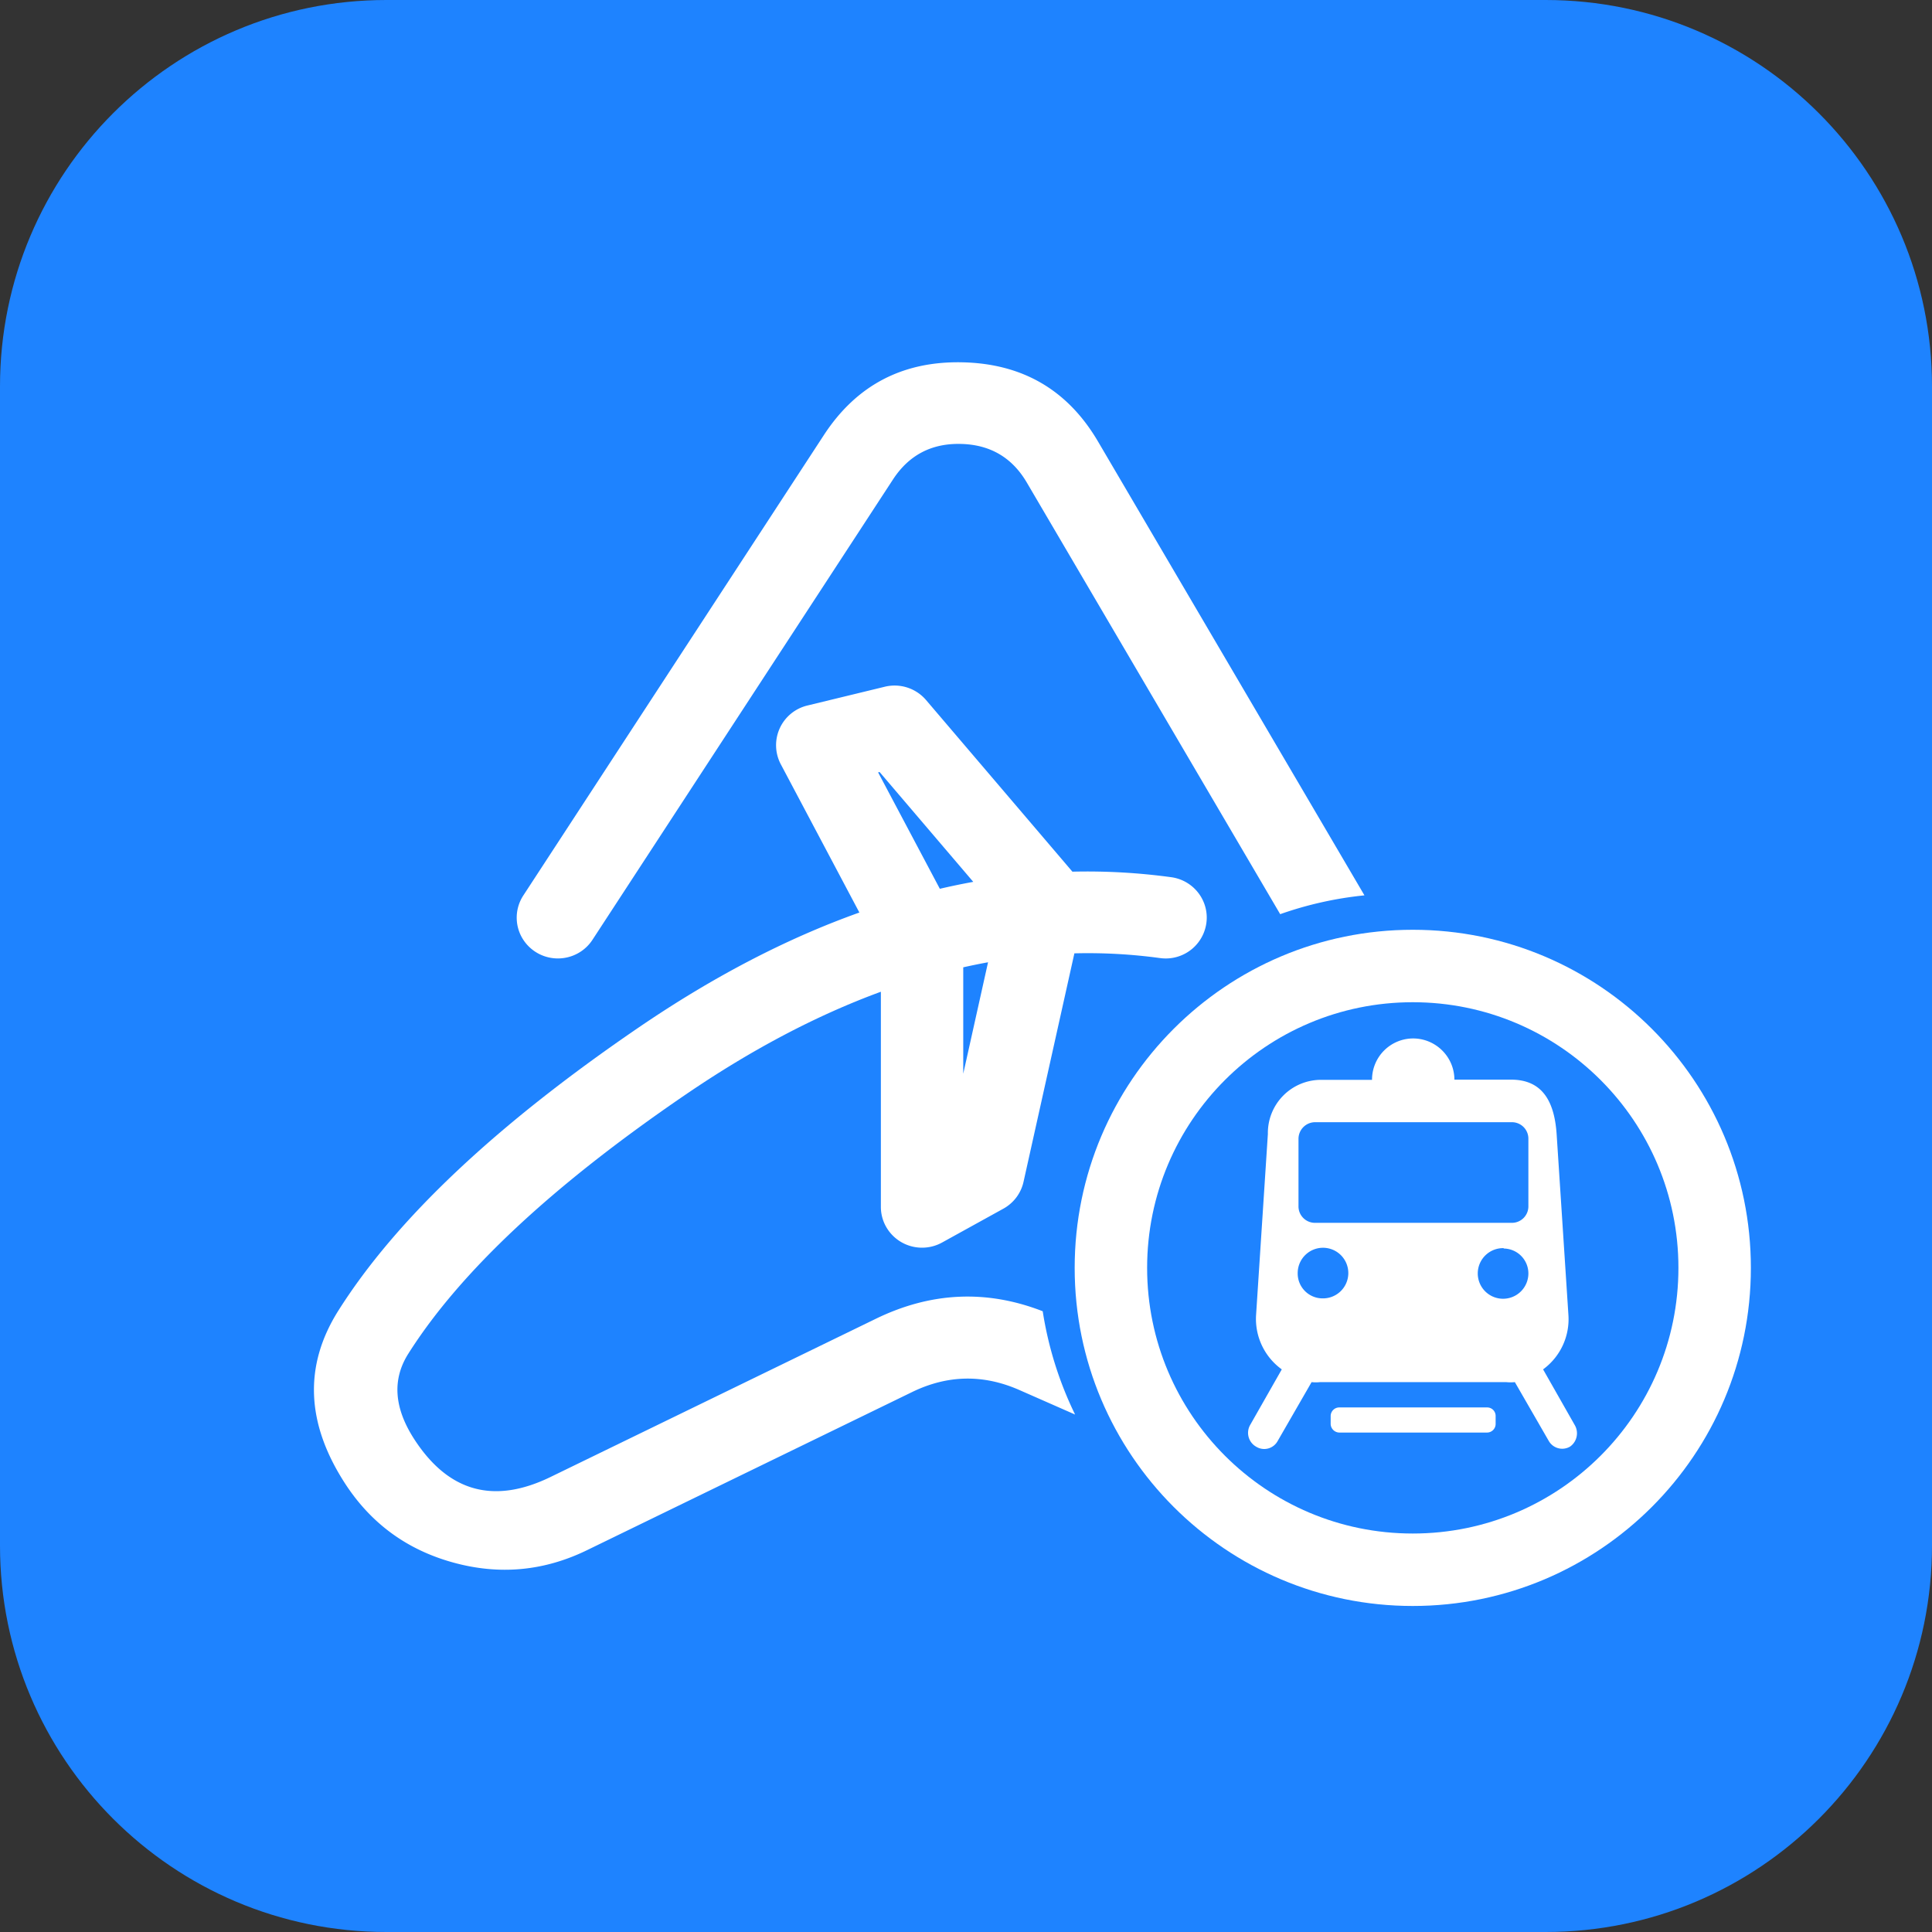 <?xml version="1.0" standalone="no"?><!DOCTYPE svg PUBLIC "-//W3C//DTD SVG 1.1//EN" "http://www.w3.org/Graphics/SVG/1.1/DTD/svg11.dtd"><svg t="1753709550704" class="icon" viewBox="0 0 1024 1024" version="1.1" xmlns="http://www.w3.org/2000/svg" p-id="15250" xmlns:xlink="http://www.w3.org/1999/xlink" width="200" height="200"><rect x="0" y="0" width="1024" height="1024" fill="#333333" stroke="none"/><path d="M0 204.8v614.4c0 113.114 91.686 204.8 204.8 204.8h614.4c113.114 0 204.8-91.686 204.8-204.8V204.8c0-113.114-91.686-204.8-204.8-204.8H204.8C91.686 0 0 91.686 0 204.8z" fill="#1E83FF" p-id="15251"></path><path d="M179.418 694.528q-27.686 43.776 3.52 91.827 20.608 31.718 57.28 41.818 36.659 10.112 70.822-6.502l172.39-83.853q28.16-13.696 56.832-1.088l29.555 13.005a191.987 191.987 0 0 1-17.152-54.746q-44.608-17.344-88.461 3.994l-172.39 83.84q-45.018 21.901-72.166-19.891-16.205-24.934-3.251-45.414 41.152-65.062 146.586-137.088 52.698-36.019 103.898-54.784v114.022c0 11.942 9.779 21.632 21.824 21.632 3.725 0 7.386-0.947 10.624-2.739l32.474-17.933c5.453-3.008 9.344-8.192 10.688-14.234l26.957-121.101q22.81-0.576 45.312 2.496h0.038a21.734 21.734 0 0 0 24.806-21.427c0-10.803-8.064-19.968-18.854-21.427q-26.061-3.558-52.352-2.931l-77.581-90.982a21.939 21.939 0 0 0-21.862-7.04l-41.024 9.958a21.632 21.632 0 0 0-14.131 31.066l41.69 78.656q-58.112 20.698-117.286 61.133-112.858 77.107-158.784 149.734zM678.528 484.531a192.038 192.038 0 0 1 44.659-9.971L581.978 234.022q-23.987-40.87-71.693-41.984-47.706-1.126-73.626 38.579L277.376 474.611a21.504 21.504 0 0 0-3.507 11.75c0 11.942 9.779 21.632 21.824 21.632 7.411 0 14.31-3.712 18.33-9.882l159.283-243.994q12.672-19.379 35.942-18.829 23.296 0.538 34.995 20.493L678.528 484.531z m-213.107-75.162l0.781-0.179 49.651 58.214q-8.845 1.6-17.715 3.674l-32.717-61.696z m45.12 103.334q6.579-1.485 13.146-2.675l-13.146 59.072v-56.397z" fill="#FFFFFF" p-id="15252"></path><path d="M748.8 851.2c98.97 0 179.2-80.23 179.2-179.2s-80.23-179.2-179.2-179.2-179.2 80.23-179.2 179.2 80.23 179.2 179.2 179.2z m0-320c77.76 0 140.8 63.04 140.8 140.8s-63.04 140.8-140.8 140.8-140.8-63.04-140.8-140.8 63.04-140.8 140.8-140.8z" fill="#FFFFFF" p-id="15253"></path><path d="M709.76 745.971h78.49a4.48 4.48 0 0 1 4.467 4.48v4.352a4.57 4.57 0 0 1-4.48 4.48H709.76a4.685 4.685 0 0 1-4.48-4.48v-4.352a4.57 4.57 0 0 1 4.48-4.48z m87.219-84.429a13.414 13.414 0 1 0 13.094 13.619 13.21 13.21 0 0 0-13.094-13.414v-0.205z m13.094-57.805a8.73 8.73 0 0 0-8.627-8.947H696.96a8.832 8.832 0 0 0-8.73 8.947v35.456c-0.128 4.902 3.827 8.934 8.73 8.934h104.486a8.73 8.73 0 0 0 8.627-8.934v-35.456z m-109.158 84.429a13.414 13.414 0 1 0-13.107-13.619c-0.23 7.411 5.683 13.568 13.107 13.619z m131.2 78.592a8.218 8.218 0 0 1-11.226-3.008l-17.984-31.194a22.042 22.042 0 0 1-4.57 0H699.648a21.747 21.747 0 0 1-4.48 0l-17.971 31.194a8.115 8.115 0 0 1-11.443 3.008 8.422 8.422 0 0 1-3.123-11.533l16.742-29.427a32.96 32.96 0 0 1-13.619-28.902l6.246-95.872a28.173 28.173 0 0 1 28.16-28.685h27.046A21.837 21.837 0 0 1 748.928 550.4c12.083 0 21.888 9.754 21.939 21.837h30.054c17.357 0 22.976 12.672 24.115 28.698l6.246 95.859a32.96 32.96 0 0 1-13.414 29.005l16.73 29.427c2.342 3.904 1.254 8.96-2.483 11.533z" fill="#FFFFFF" p-id="15254"></path></svg>